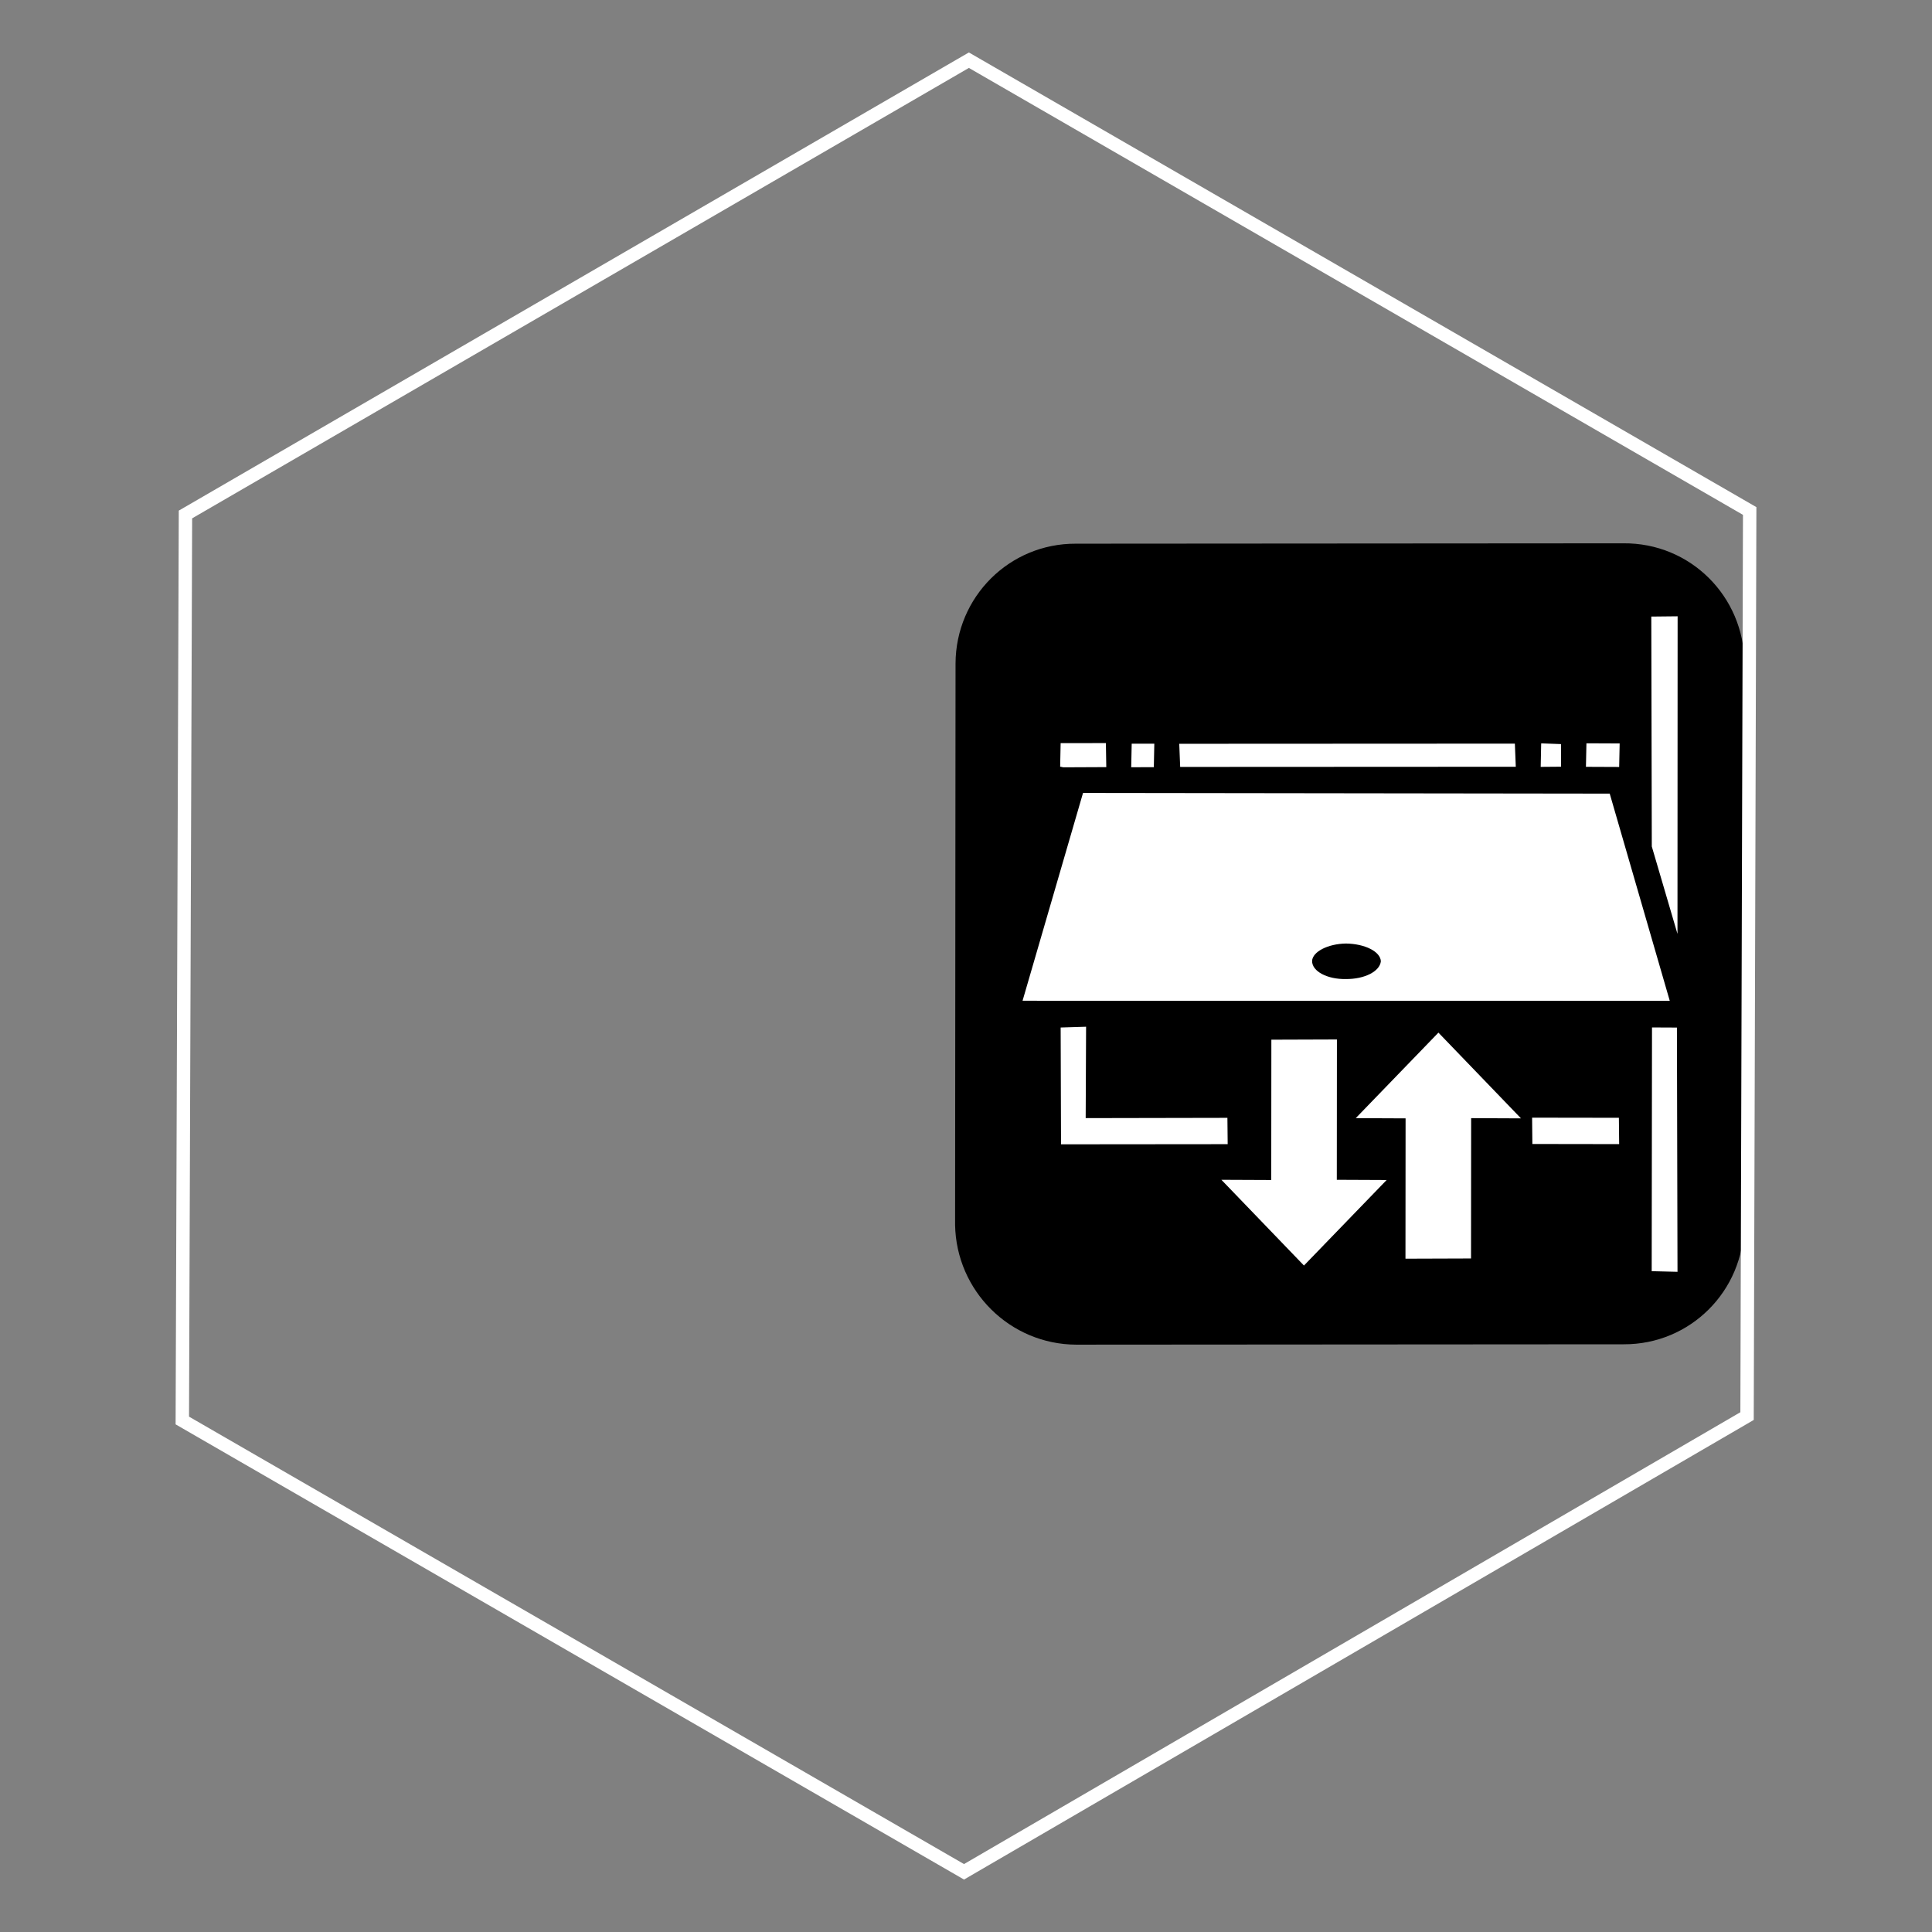 <?xml version="1.0" encoding="UTF-8" standalone="no"?>
<!-- Created with Inkscape (http://www.inkscape.org/) -->

<svg
   xmlns:dc="http://purl.org/dc/elements/1.1/"
   xmlns:cc="http://creativecommons.org/ns#"
   xmlns:rdf="http://www.w3.org/1999/02/22-rdf-syntax-ns#"
   xmlns:svg="http://www.w3.org/2000/svg"
   xmlns="http://www.w3.org/2000/svg"
   xmlns:sodipodi="http://sodipodi.sourceforge.net/DTD/sodipodi-0.dtd"
   xmlns:inkscape="http://www.inkscape.org/namespaces/inkscape"
   width="150"
   height="150"
   viewBox="0 0 150 150"
   version="1.1"
   id="svg5256"
   inkscape:version="0.92.4 (5da689c313, 2019-01-14)"
   sodipodi:docname="entrance-right.svg">
  <rect x="0" y="0" width="150" height="150" fill="#808080" stroke="none"/>
  <defs
     id="defs5250">
    <inkscape:perspective
       sodipodi:type="inkscape:persp3d"
       inkscape:vp_x="0 : 75 : 1"
       inkscape:vp_y="0 : 1000 : 0"
       inkscape:vp_z="150 : 75 : 1"
       inkscape:persp3d-origin="75 : 50 : 1"
       id="perspective5044" />
    <pattern
       y="0"
       x="0"
       height="6"
       width="6"
       patternUnits="userSpaceOnUse"
       id="EMFhbasepattern" />
  </defs>
  <sodipodi:namedview
     id="base"
     pagecolor="#ffffff"
     bordercolor="#666666"
     borderopacity="1.0"
     inkscape:pageopacity="0.0"
     inkscape:pageshadow="2"
     inkscape:zoom="2.8"
     inkscape:cx="29.110271"
     inkscape:cy="58.970173"
     inkscape:document-units="px"
     inkscape:current-layer="layer1"
     showgrid="false"
     inkscape:pagecheckerboard="true"
     units="px"
     inkscape:window-width="3840"
     inkscape:window-height="2066"
     inkscape:window-x="2869"
     inkscape:window-y="-11"
     inkscape:window-maximized="1"
     inkscape:snap-global="false">
    <sodipodi:guide
       position="135.629,39.977"
       orientation="35.023,-60.629"
       id="guide4518"
       inkscape:locked="false" />
    <sodipodi:guide
       position="75,4.955"
       orientation="-35.023,-60.629"
       id="guide4520"
       inkscape:locked="false" />
    <sodipodi:guide
       position="14.371,39.977"
       orientation="-70.045,0"
       id="guide4522"
       inkscape:locked="false" />
    <sodipodi:guide
       position="14.371,110.023"
       orientation="-35.023,60.629"
       id="guide4524"
       inkscape:locked="false" />
    <sodipodi:guide
       position="75,145.045"
       orientation="35.023,60.629"
       id="guide4526"
       inkscape:locked="false" />
    <sodipodi:guide
       position="135.629,110.023"
       orientation="70.045,0"
       id="guide4528"
       inkscape:locked="false" />
  </sodipodi:namedview>
  <g
     inkscape:label="Layer 1"
     inkscape:groupmode="layer"
     id="layer1">
    <g
       id="g829"
       transform="translate(14.643)">
      <path
         inkscape:connector-curvature="0"
         style="fill:#000000;fill-opacity:1;fill-rule:nonzero;stroke:none"
         d="m 59.51,95.089 0.035,-43.581 c 0.023,-5.16 4.179,-9.319 9.339,-9.296 l 42.509,-0.029 c 5.2,-0.046 9.359,4.11 9.405,9.31 l -0.035,43.581 c -0.023,5.16 -4.179,9.319 -9.339,9.296 l -42.509,0.029 c -5.16,-0.023 -9.319,-4.179 -9.405,-9.31 z"
         id="path825" />
      <path
         inkscape:connector-curvature="0"
         style="fill:#ffffff;fill-opacity:1;fill-rule:nonzero;stroke:none"
         d="m 64.748,77.698 50.249,0.005 -4.662,-16.086 -40.892,-0.053 z m 2.919,-18.175 0.248,0.051 3.334,-0.015 -0.031,-1.866 -3.513,0.004 z m 0.068,29.322 12.939,-0.012 -0.021,-2.044 -11.004,0.021 0.032,-7.095 -1.975,0.061 z m 5.449,-29.278 1.756,-0.002 0.038,-1.826 -1.756,0.002 z m 3.801,-0.023 26.057,-0.013 -0.071,-1.796 -26.057,0.013 z m 3.201,32.055 6.41,6.657 6.42,-6.64 -3.87,-0.017 0.009,-10.895 -5.09,0.017 -0.009,10.895 z m 7.041,-16.996 c 0.043,-0.714 1.226,-1.324 2.626,-1.348 1.468,0.017 2.686,0.627 2.713,1.381 -0.083,0.784 -1.266,1.393 -2.735,1.377 -1.399,0.024 -2.617,-0.587 -2.603,-1.411 z m 3.389,12.21 3.87,0.017 -0.009,10.895 5.09,-0.017 0.009,-10.895 3.87,0.017 -6.41,-6.657 z m 13.714,2.006 6.738,0.01 -0.021,-2.044 -6.738,-0.01 z m 0.646,-29.279 1.578,-0.013 -0.002,-1.756 -1.538,-0.057 z m 3.513,-0.004 2.58,0.011 0.038,-1.826 -2.58,-0.011 z m 5.105,39.158 2.004,0.049 -0.045,-18.963 -1.935,-0.009 z m 0.008,-32.973 1.994,6.786 0.011,-24.658 -2.044,0.021 z"
         id="path827" />
    </g>
    <path
       id="path829"
       d="M 135.845,39.673 135.641,109.945 74.846,145.327 14.155,110.287 14.399,39.945 75.224,4.673 Z"
       style="fill:none;stroke:#ffffff;stroke-width:1.04px;stroke-linecap:butt;stroke-linejoin:miter;stroke-miterlimit:4;stroke-dasharray:none;stroke-opacity:1"
       inkscape:connector-curvature="0" />
  </g>
</svg>
